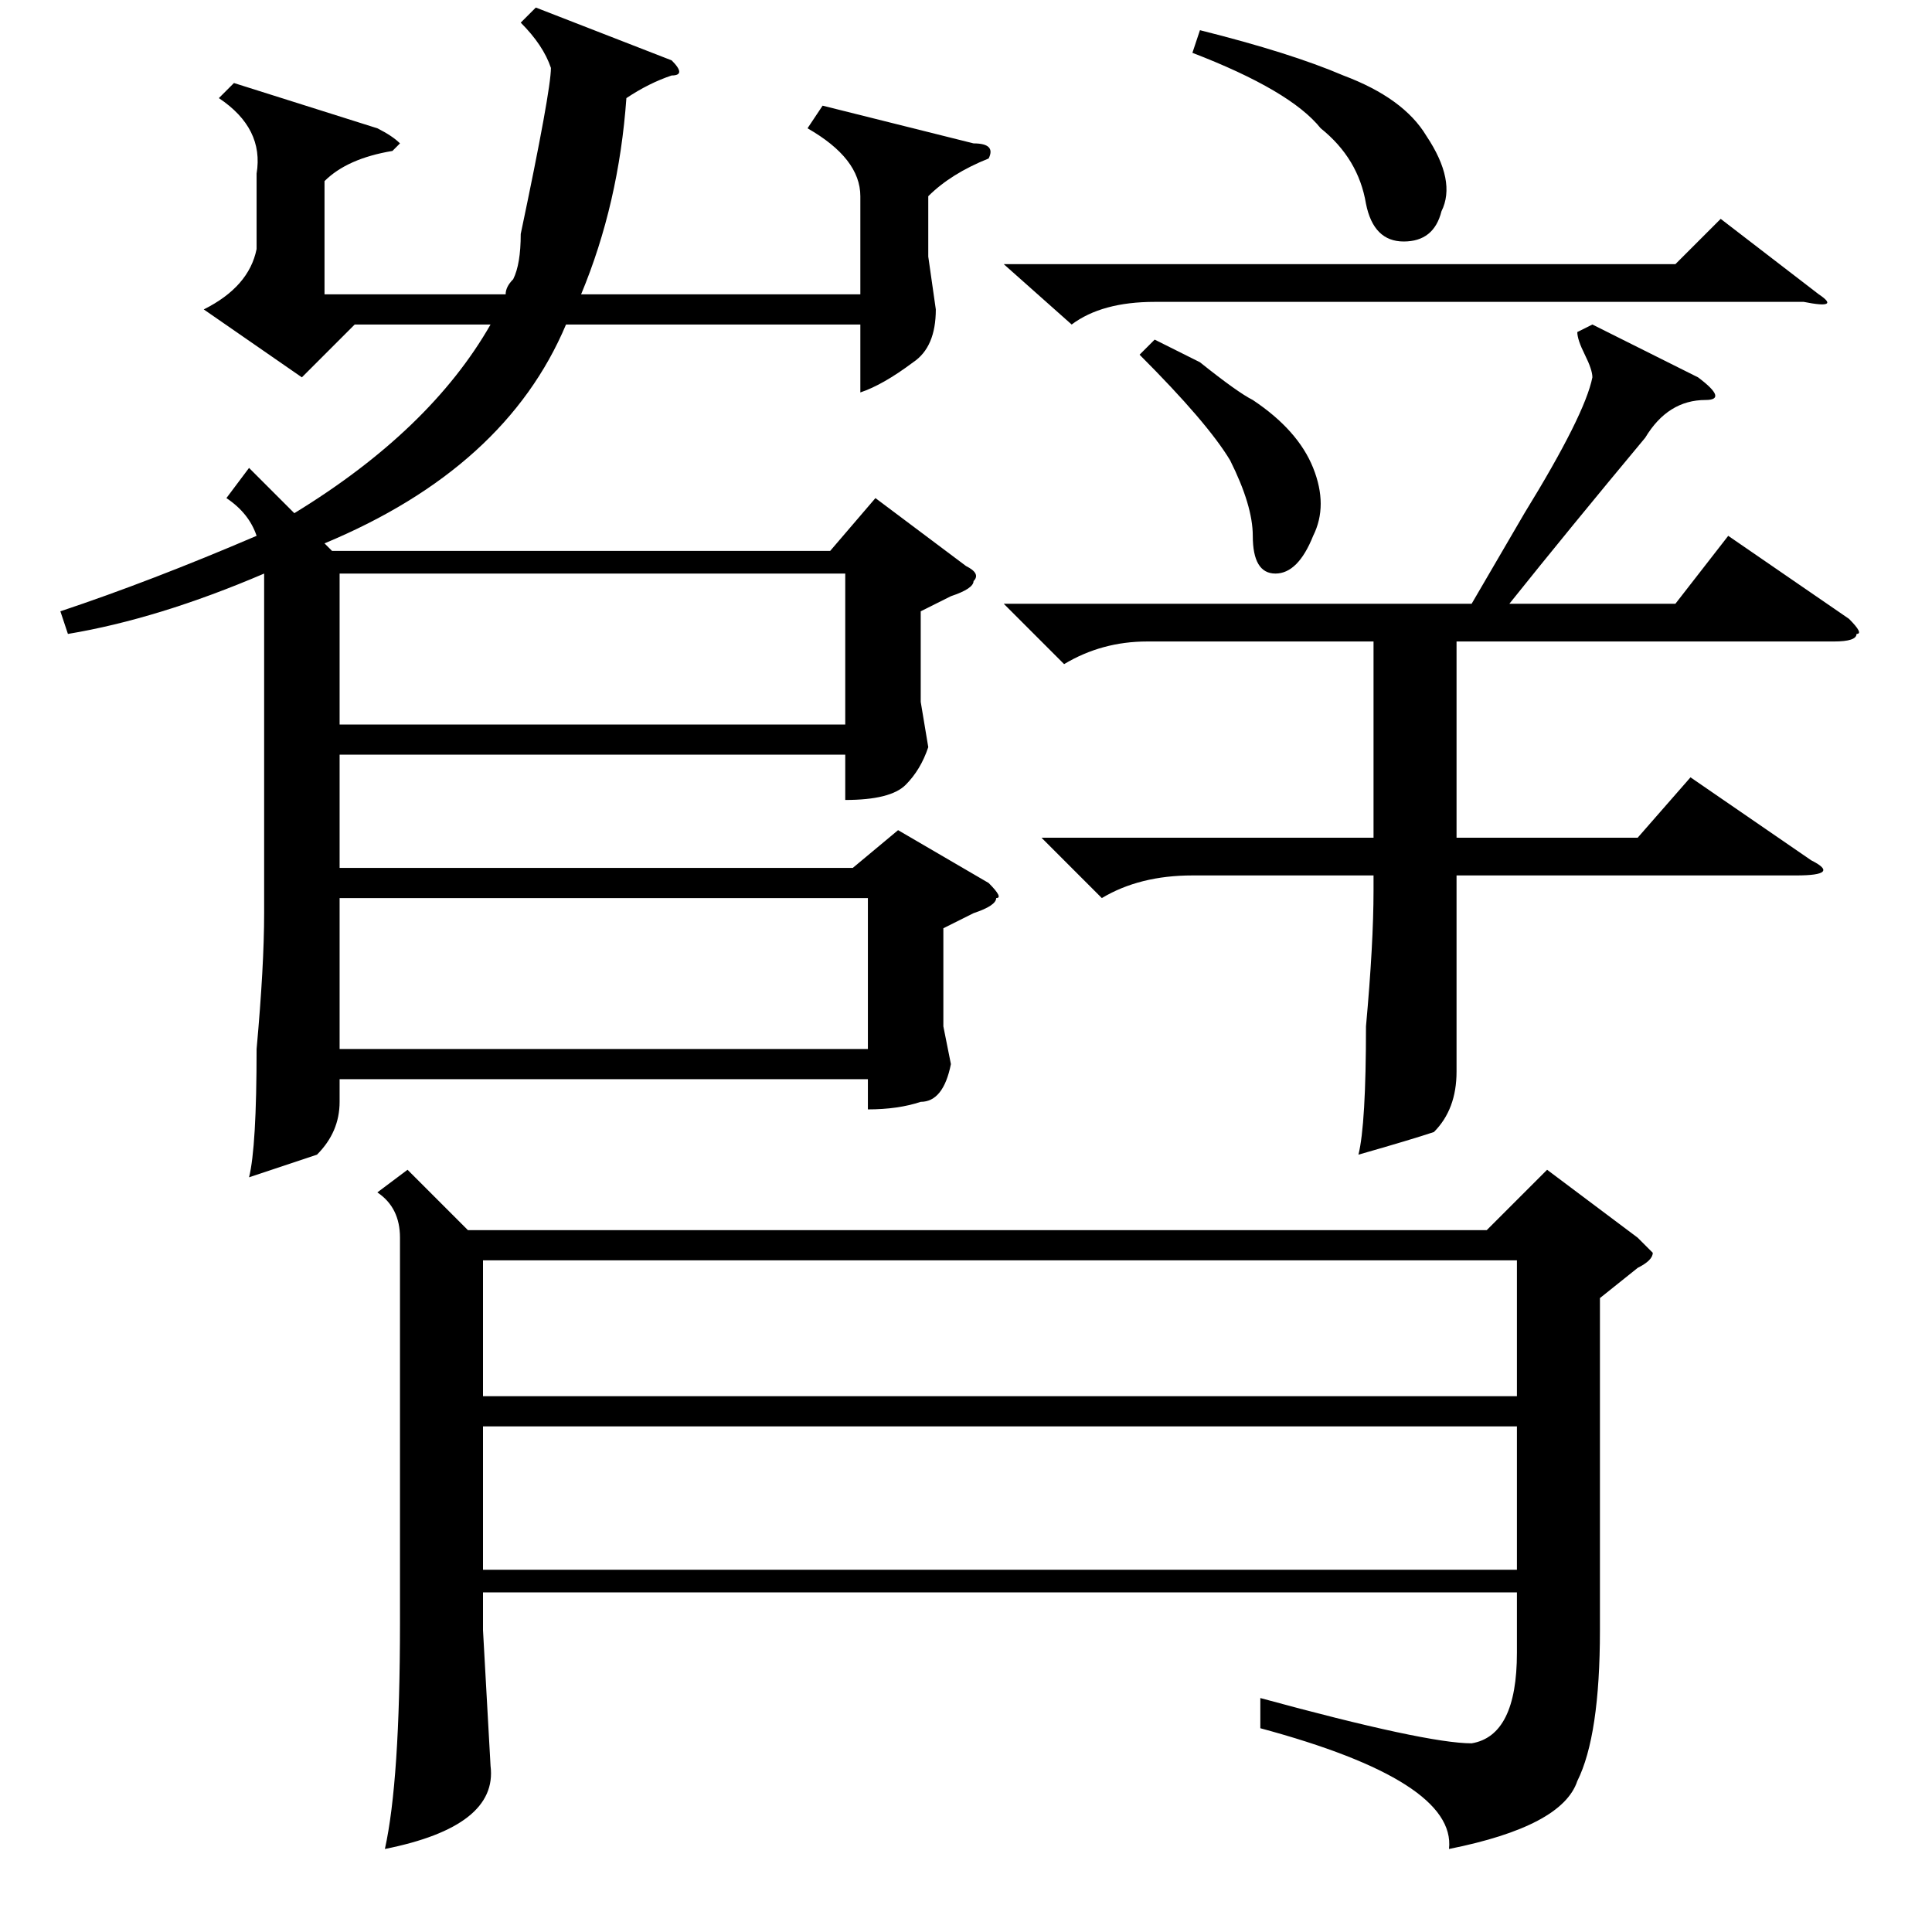 <?xml version="1.0" standalone="no"?>
<!DOCTYPE svg PUBLIC "-//W3C//DTD SVG 1.1//EN" "http://www.w3.org/Graphics/SVG/1.1/DTD/svg11.dtd" >
<svg xmlns="http://www.w3.org/2000/svg" xmlns:xlink="http://www.w3.org/1999/xlink" version="1.1" viewBox="0 -52 256 256">
  <g transform="matrix(1 0 0 -1 0 204)">
   <path fill="currentColor"
d="M212 84v-44q0 -14 -3 -20q-2 -6 -17 -9q1 9 -25 16v4q22 -6 28 -6q6 1 6 12v8h-137v-5l1 -18q1 -8 -14 -11q2 9 2 30v51q0 4 -3 6l4 3l8 -8h135l8 8l12 -9l2 -2q0 -1 -2 -2zM29 243l2 2l19 -6q2 -1 3 -2l-1 -1q-6 -1 -9 -4v-15h24q0 1 1 2q1 2 1 6q4 19 4 22q-1 3 -4 6
l2 2l18 -7q2 -2 0 -2q-3 -1 -6 -3q-1 -14 -6 -26h37v13q0 5 -7 9l2 3l20 -5q3 0 2 -2q-5 -2 -8 -5v-8l1 -7q0 -5 -3 -7q-4 -3 -7 -4v9h-39q-8 -19 -32 -29l1 -1h66l6 7l12 -9q2 -1 1 -2q0 -1 -3 -2l-4 -2v-12l1 -6q-1 -3 -3 -5t-8 -2v6h-67v-15h68l6 5l12 -7q2 -2 1 -2
q0 -1 -3 -2l-4 -2v-13l1 -5q-1 -5 -4 -5q-3 -1 -7 -1v4h-70v-3q0 -4 -3 -7l-9 -3q1 4 1 17q1 11 1 18v45q-14 -6 -26 -8l-1 3q12 4 26 10q-1 3 -4 5l3 4l6 -6q18 11 26 25h-18l-7 -7l-13 9q6 3 7 8v10q1 6 -5 10zM64 67v-19h137v19h-137zM64 89v-18h137v18h-137zM211 213
l14 -7q4 -3 1 -3q-5 0 -8 -5q-10 -12 -18 -22h22l7 9l16 -11q2 -2 1 -2q0 -1 -3 -1h-50v-26h24l7 8l16 -11q4 -2 -2 -2h-45v-13v-13q0 -5 -3 -8q-3 -1 -10 -3q1 4 1 17q1 11 1 18v2h-24q-7 0 -12 -3l-8 8h44v26h-30q-6 0 -11 -3l-8 8h62l7 12q8 13 9 18q0 1 -1 3t-1 3z
M115 137h-70v-20h70v20zM112 180h-67v-20h67v20zM133 221h89l6 6l13 -10q3 -2 -2 -1h-86q-7 0 -11 -3zM158 249l1 3q12 -3 19 -6q8 -3 11 -8q4 -6 2 -10q-1 -4 -5 -4t-5 5q-1 6 -6 10q-4 5 -17 10zM151 209l2 2l6 -3q5 -4 7 -5q6 -4 8 -9t0 -9q-2 -5 -5 -5t-3 5q0 4 -3 10
q-3 5 -12 14z" />
  </g>

</svg>
